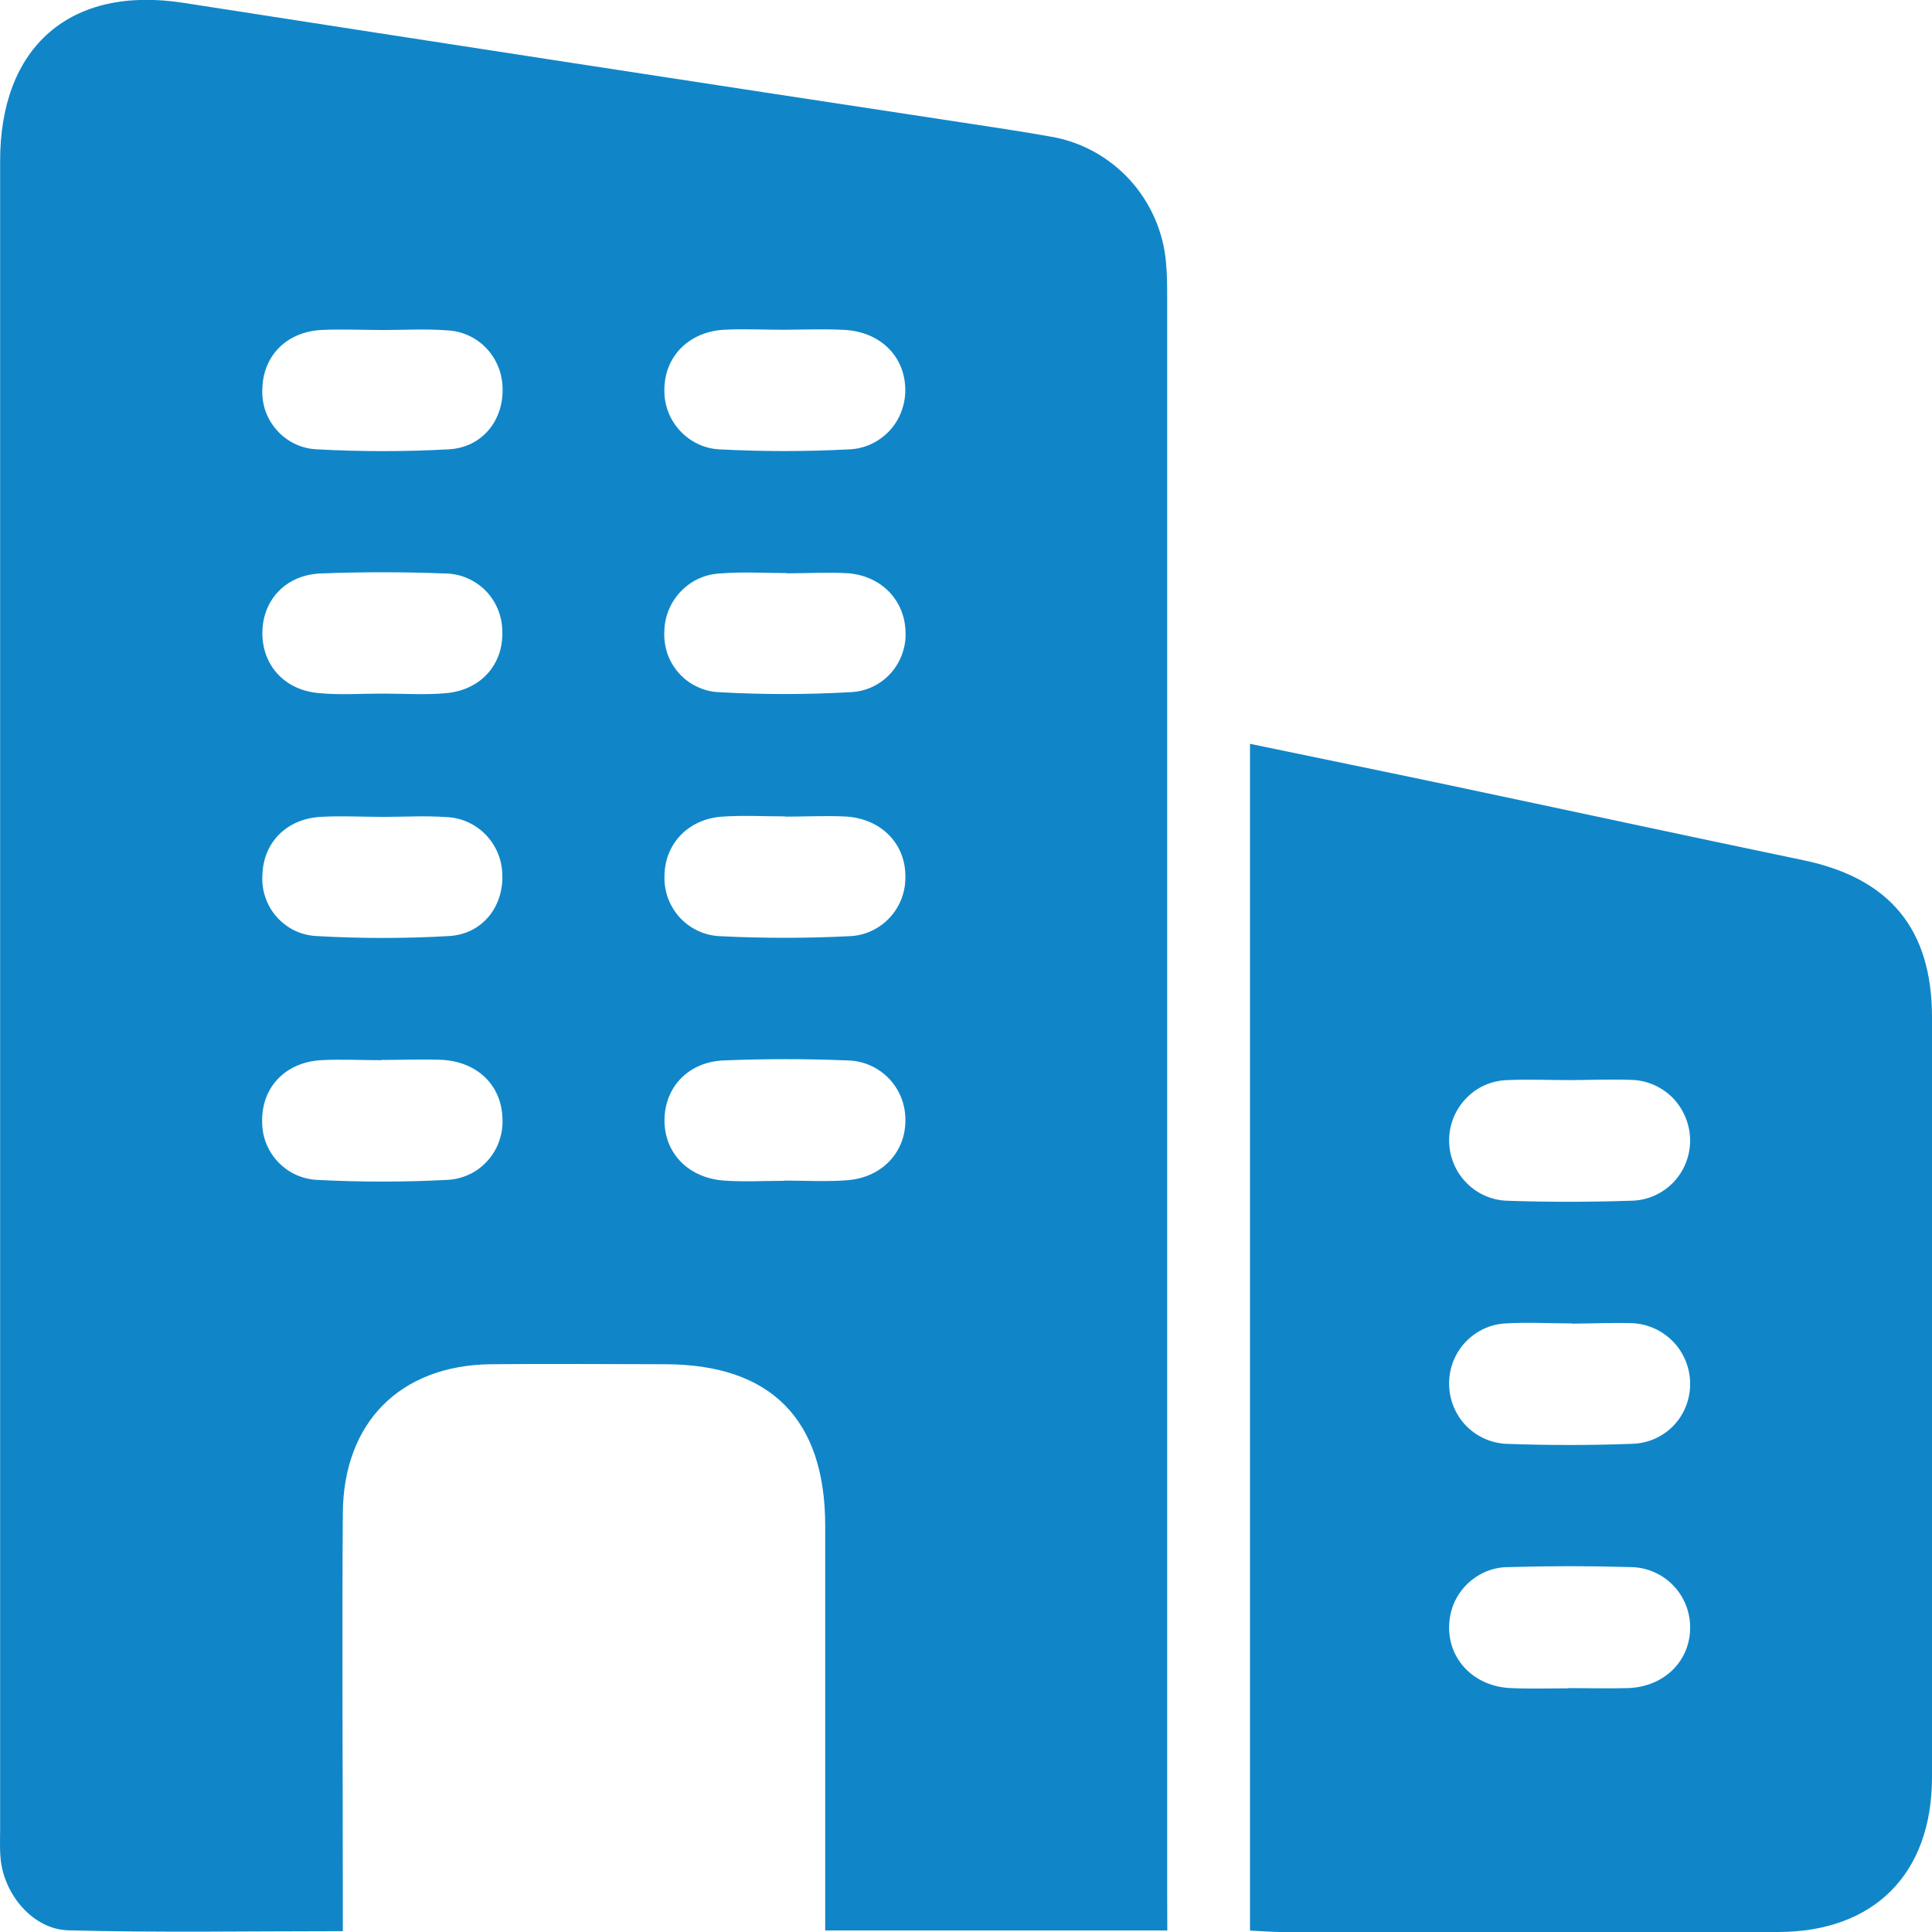 <svg width="16" height="16" viewBox="0 0 16 16" fill="none" xmlns="http://www.w3.org/2000/svg">
<g clip-path="url(#clip0)">
<path d="M9.667 15.987H6.834V15.684C6.834 14.668 6.834 13.652 6.834 12.636C6.834 11.754 6.384 11.3 5.511 11.298C5.027 11.298 4.545 11.293 4.061 11.298C3.315 11.308 2.844 11.779 2.839 12.532C2.832 13.581 2.839 14.631 2.839 15.681V15.993C2.06 15.993 1.312 16.006 0.565 15.986C0.272 15.978 0.032 15.688 0.005 15.392C-0.003 15.309 0.001 15.225 0.001 15.14V1.335C0 0.381 0.587 -0.121 1.516 0.023C3.664 0.357 5.811 0.687 7.959 1.013C8.206 1.051 8.453 1.087 8.699 1.131C8.952 1.173 9.183 1.3 9.357 1.49C9.53 1.68 9.636 1.923 9.657 2.18C9.666 2.281 9.666 2.382 9.666 2.483C9.666 6.882 9.666 11.283 9.666 15.684L9.667 15.987ZM6.493 2.731C6.327 2.731 6.16 2.722 5.994 2.731C5.7 2.749 5.502 2.956 5.502 3.229C5.5 3.357 5.548 3.48 5.636 3.572C5.724 3.665 5.844 3.719 5.971 3.722C6.32 3.74 6.67 3.74 7.02 3.722C7.085 3.721 7.148 3.707 7.207 3.681C7.266 3.655 7.319 3.617 7.364 3.57C7.408 3.523 7.443 3.468 7.465 3.407C7.488 3.347 7.499 3.282 7.497 3.217C7.49 2.947 7.287 2.747 6.992 2.732C6.826 2.723 6.66 2.73 6.493 2.731ZM6.516 4.746C6.333 4.746 6.15 4.734 5.967 4.749C5.844 4.754 5.729 4.805 5.643 4.893C5.557 4.98 5.506 5.097 5.502 5.22C5.498 5.283 5.506 5.347 5.525 5.407C5.545 5.467 5.577 5.522 5.618 5.57C5.66 5.618 5.71 5.657 5.767 5.684C5.823 5.712 5.884 5.729 5.947 5.732C6.313 5.753 6.68 5.753 7.047 5.732C7.109 5.729 7.171 5.714 7.227 5.687C7.284 5.66 7.335 5.622 7.377 5.575C7.419 5.528 7.451 5.474 7.472 5.414C7.493 5.355 7.503 5.292 7.499 5.229C7.491 4.968 7.296 4.766 7.017 4.747C6.85 4.738 6.683 4.748 6.516 4.748V4.746ZM6.503 6.761C6.328 6.761 6.154 6.751 5.98 6.763C5.7 6.783 5.508 6.986 5.503 7.249C5.5 7.313 5.51 7.376 5.531 7.436C5.553 7.495 5.586 7.55 5.628 7.597C5.671 7.644 5.722 7.681 5.779 7.708C5.836 7.735 5.898 7.75 5.961 7.753C6.318 7.771 6.676 7.771 7.034 7.753C7.16 7.749 7.28 7.694 7.367 7.601C7.454 7.508 7.501 7.384 7.498 7.256C7.498 6.985 7.296 6.779 7.003 6.762C6.837 6.754 6.67 6.763 6.503 6.763V6.761ZM6.494 9.777C6.669 9.777 6.844 9.788 7.018 9.774C7.31 9.751 7.505 9.535 7.498 9.265C7.496 9.137 7.445 9.015 7.355 8.925C7.265 8.835 7.144 8.784 7.018 8.782C6.677 8.768 6.335 8.768 5.995 8.782C5.7 8.793 5.503 9.005 5.503 9.279C5.503 9.552 5.703 9.756 5.996 9.777C6.161 9.789 6.328 9.779 6.494 9.779V9.777ZM3.178 2.733C3.003 2.733 2.828 2.724 2.654 2.733C2.371 2.752 2.182 2.946 2.173 3.213C2.169 3.276 2.177 3.339 2.197 3.4C2.218 3.46 2.25 3.515 2.292 3.562C2.334 3.61 2.385 3.648 2.441 3.675C2.498 3.703 2.56 3.718 2.623 3.721C2.988 3.741 3.354 3.741 3.718 3.721C3.996 3.705 4.172 3.478 4.162 3.21C4.159 3.087 4.11 2.969 4.025 2.881C3.94 2.793 3.824 2.741 3.703 2.736C3.528 2.722 3.352 2.733 3.178 2.733ZM3.166 5.744C3.34 5.744 3.516 5.756 3.689 5.741C3.981 5.717 4.169 5.504 4.16 5.228C4.159 5.1 4.108 4.978 4.018 4.888C3.928 4.799 3.807 4.749 3.68 4.749C3.34 4.736 2.998 4.736 2.658 4.749C2.364 4.76 2.17 4.973 2.173 5.249C2.175 5.514 2.361 5.717 2.642 5.74C2.816 5.757 2.991 5.744 3.166 5.744ZM3.176 6.765C3.002 6.765 2.826 6.755 2.653 6.765C2.37 6.783 2.181 6.979 2.173 7.246C2.169 7.309 2.177 7.372 2.198 7.432C2.218 7.492 2.25 7.547 2.292 7.594C2.334 7.641 2.385 7.68 2.441 7.707C2.498 7.734 2.56 7.749 2.622 7.752C2.987 7.773 3.353 7.773 3.718 7.752C3.996 7.736 4.171 7.508 4.16 7.24C4.157 7.117 4.107 7 4.022 6.912C3.936 6.824 3.821 6.772 3.699 6.767C3.526 6.754 3.349 6.765 3.176 6.765ZM3.158 8.78C2.992 8.78 2.825 8.771 2.658 8.78C2.363 8.798 2.17 9.003 2.171 9.279C2.17 9.342 2.18 9.406 2.203 9.465C2.226 9.524 2.26 9.578 2.304 9.624C2.348 9.67 2.4 9.707 2.458 9.732C2.516 9.757 2.578 9.771 2.641 9.772C2.991 9.79 3.341 9.79 3.687 9.772C3.752 9.771 3.816 9.757 3.875 9.731C3.935 9.705 3.988 9.667 4.032 9.619C4.077 9.571 4.111 9.515 4.133 9.453C4.155 9.392 4.165 9.326 4.161 9.261C4.153 8.988 3.954 8.792 3.657 8.777C3.491 8.771 3.325 8.778 3.158 8.778V8.78Z" fill="#1086C9"/>
<path d="M10.352 15.988V6.16C10.909 6.276 11.445 6.385 11.98 6.498C12.966 6.706 13.95 6.919 14.935 7.124C15.649 7.273 15.999 7.693 16 8.421C16 10.52 16 12.619 16 14.718C16 15.519 15.52 16 14.723 16C13.349 16 11.976 16 10.602 16C10.521 15.999 10.44 15.992 10.352 15.988ZM13.006 8.945C12.831 8.945 12.656 8.937 12.481 8.945C12.352 8.949 12.23 9.003 12.141 9.097C12.051 9.19 12.001 9.315 12.001 9.444C12.001 9.574 12.051 9.699 12.141 9.792C12.23 9.885 12.352 9.94 12.481 9.944C12.822 9.956 13.164 9.955 13.505 9.944C13.636 9.943 13.761 9.89 13.854 9.796C13.946 9.702 13.997 9.576 13.997 9.444C13.996 9.312 13.944 9.186 13.853 9.092C13.761 8.999 13.636 8.945 13.506 8.943C13.339 8.937 13.172 8.944 13.006 8.945ZM13.017 10.96C12.834 10.96 12.65 10.949 12.467 10.96C12.341 10.967 12.222 11.023 12.135 11.116C12.048 11.209 12 11.332 12.001 11.46C12.001 11.587 12.05 11.71 12.137 11.803C12.225 11.895 12.344 11.95 12.47 11.957C12.82 11.97 13.17 11.97 13.52 11.957C13.646 11.953 13.767 11.901 13.856 11.81C13.945 11.719 13.995 11.597 13.997 11.469C13.999 11.338 13.95 11.21 13.86 11.115C13.77 11.02 13.647 10.963 13.516 10.958C13.35 10.953 13.183 10.961 13.017 10.962V10.96ZM12.986 13.98C13.153 13.98 13.319 13.985 13.486 13.98C13.786 13.968 14 13.752 13.997 13.473C13.996 13.341 13.943 13.215 13.85 13.123C13.757 13.03 13.631 12.978 13.5 12.978C13.167 12.968 12.834 12.968 12.501 12.978C12.436 12.977 12.371 12.989 12.311 13.013C12.251 13.038 12.196 13.074 12.149 13.12C12.103 13.165 12.066 13.22 12.04 13.28C12.015 13.34 12.002 13.405 12.001 13.47C11.996 13.749 12.212 13.967 12.51 13.98C12.67 13.987 12.828 13.982 12.986 13.982V13.98Z" fill="#1086C9"/>
</g>
<defs>
<clipPath id="clip0">
<rect width="16" height="16" fill="white"/>
</clipPath>
</defs>
</svg>
